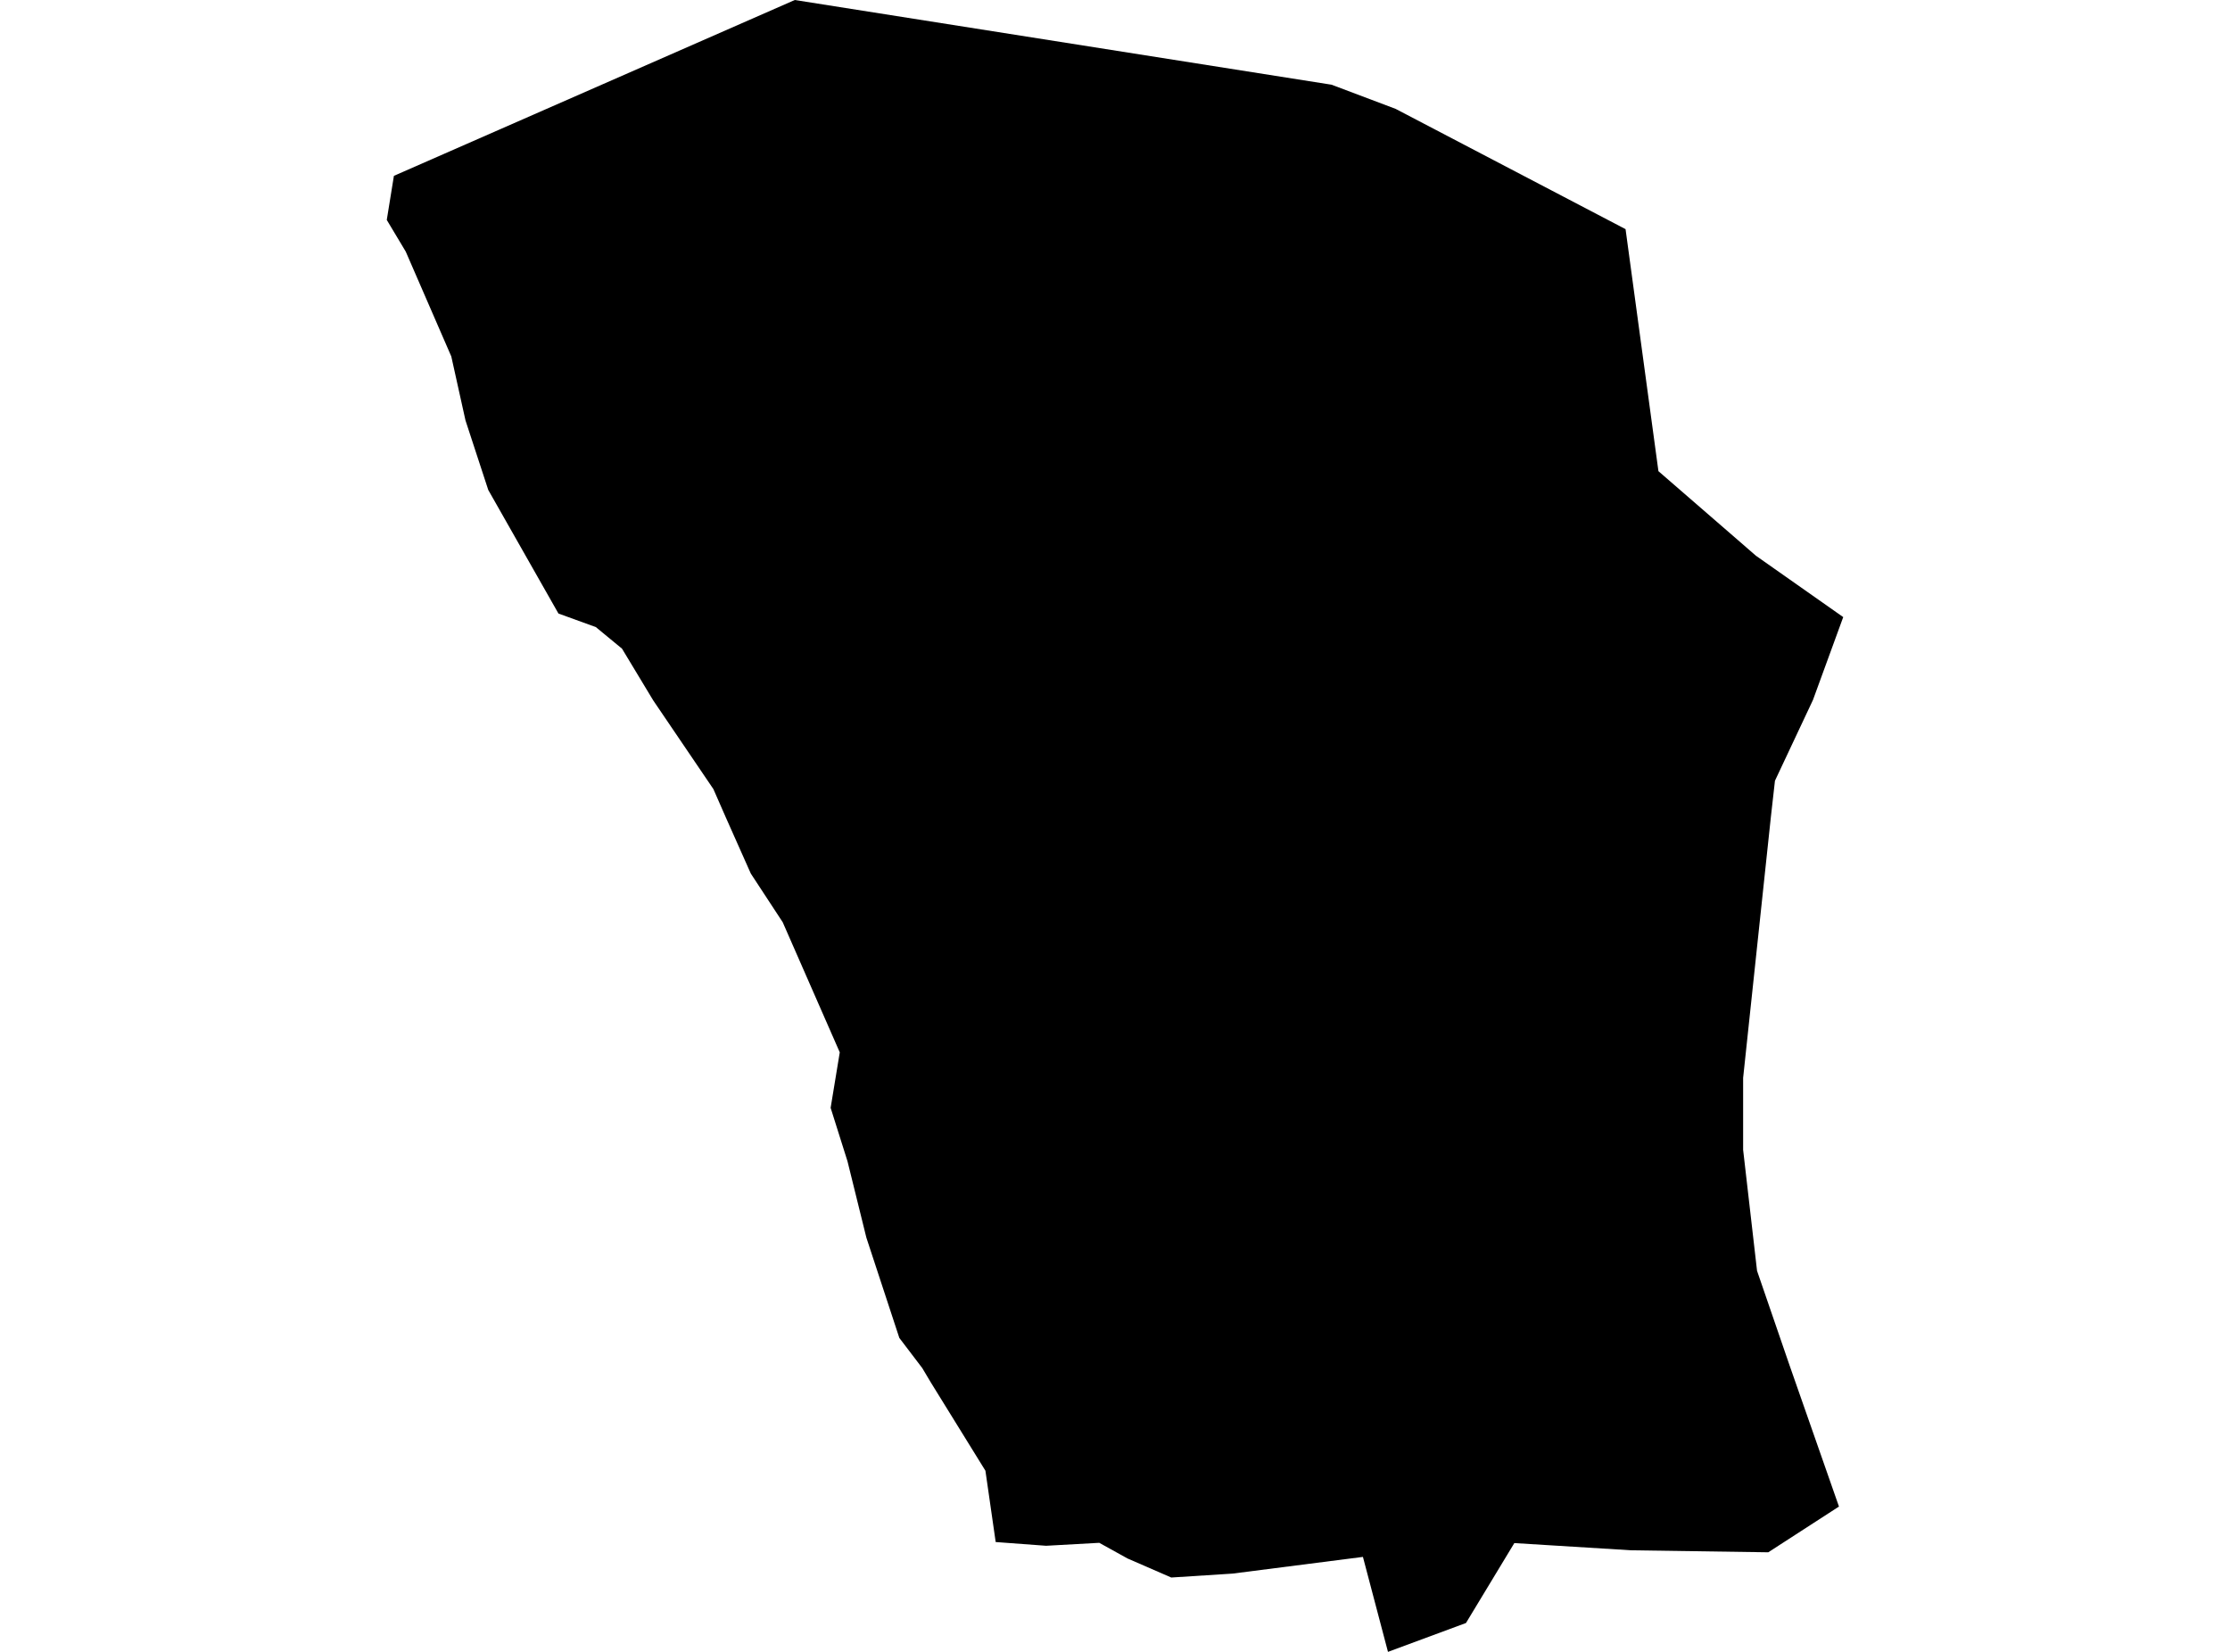 <?xml version='1.0'?>
<svg  baseProfile = 'tiny' width = '540' height = '400' stroke-linecap = 'round' stroke-linejoin = 'round' version='1.1' xmlns='http://www.w3.org/2000/svg'>
<path id='0507001001' title='0507001001'  d='M 428.189 375.888 395.001 375.404 366.699 373.656 354.991 393.009 336.102 400 330.037 377.004 298.45 381.048 283.625 381.995 273.032 377.384 266.188 373.593 253.322 374.309 241.108 373.404 238.623 356.136 225.378 334.72 223.335 331.287 217.776 323.98 209.795 299.7 205.225 281.211 201.14 268.26 203.351 254.825 189.537 223.322 181.808 211.529 175.744 197.905 172.753 191.082 158.181 169.603 150.621 157.073 144.283 151.85 135.228 148.565 118.234 118.642 112.717 101.795 109.284 86.317 98.25 60.921 93.659 53.256 95.386 42.58 192.464 0 322.435 20.511 337.955 26.365 393.633 55.488 401.593 114.093 425.22 134.583 446.341 149.429 439.013 169.497 429.81 189.06 428.821 197.842 422.103 261.016 422.103 278.431 425.472 307.723 433.306 330.508 445.309 364.812 428.189 375.888 Z' />
</svg>